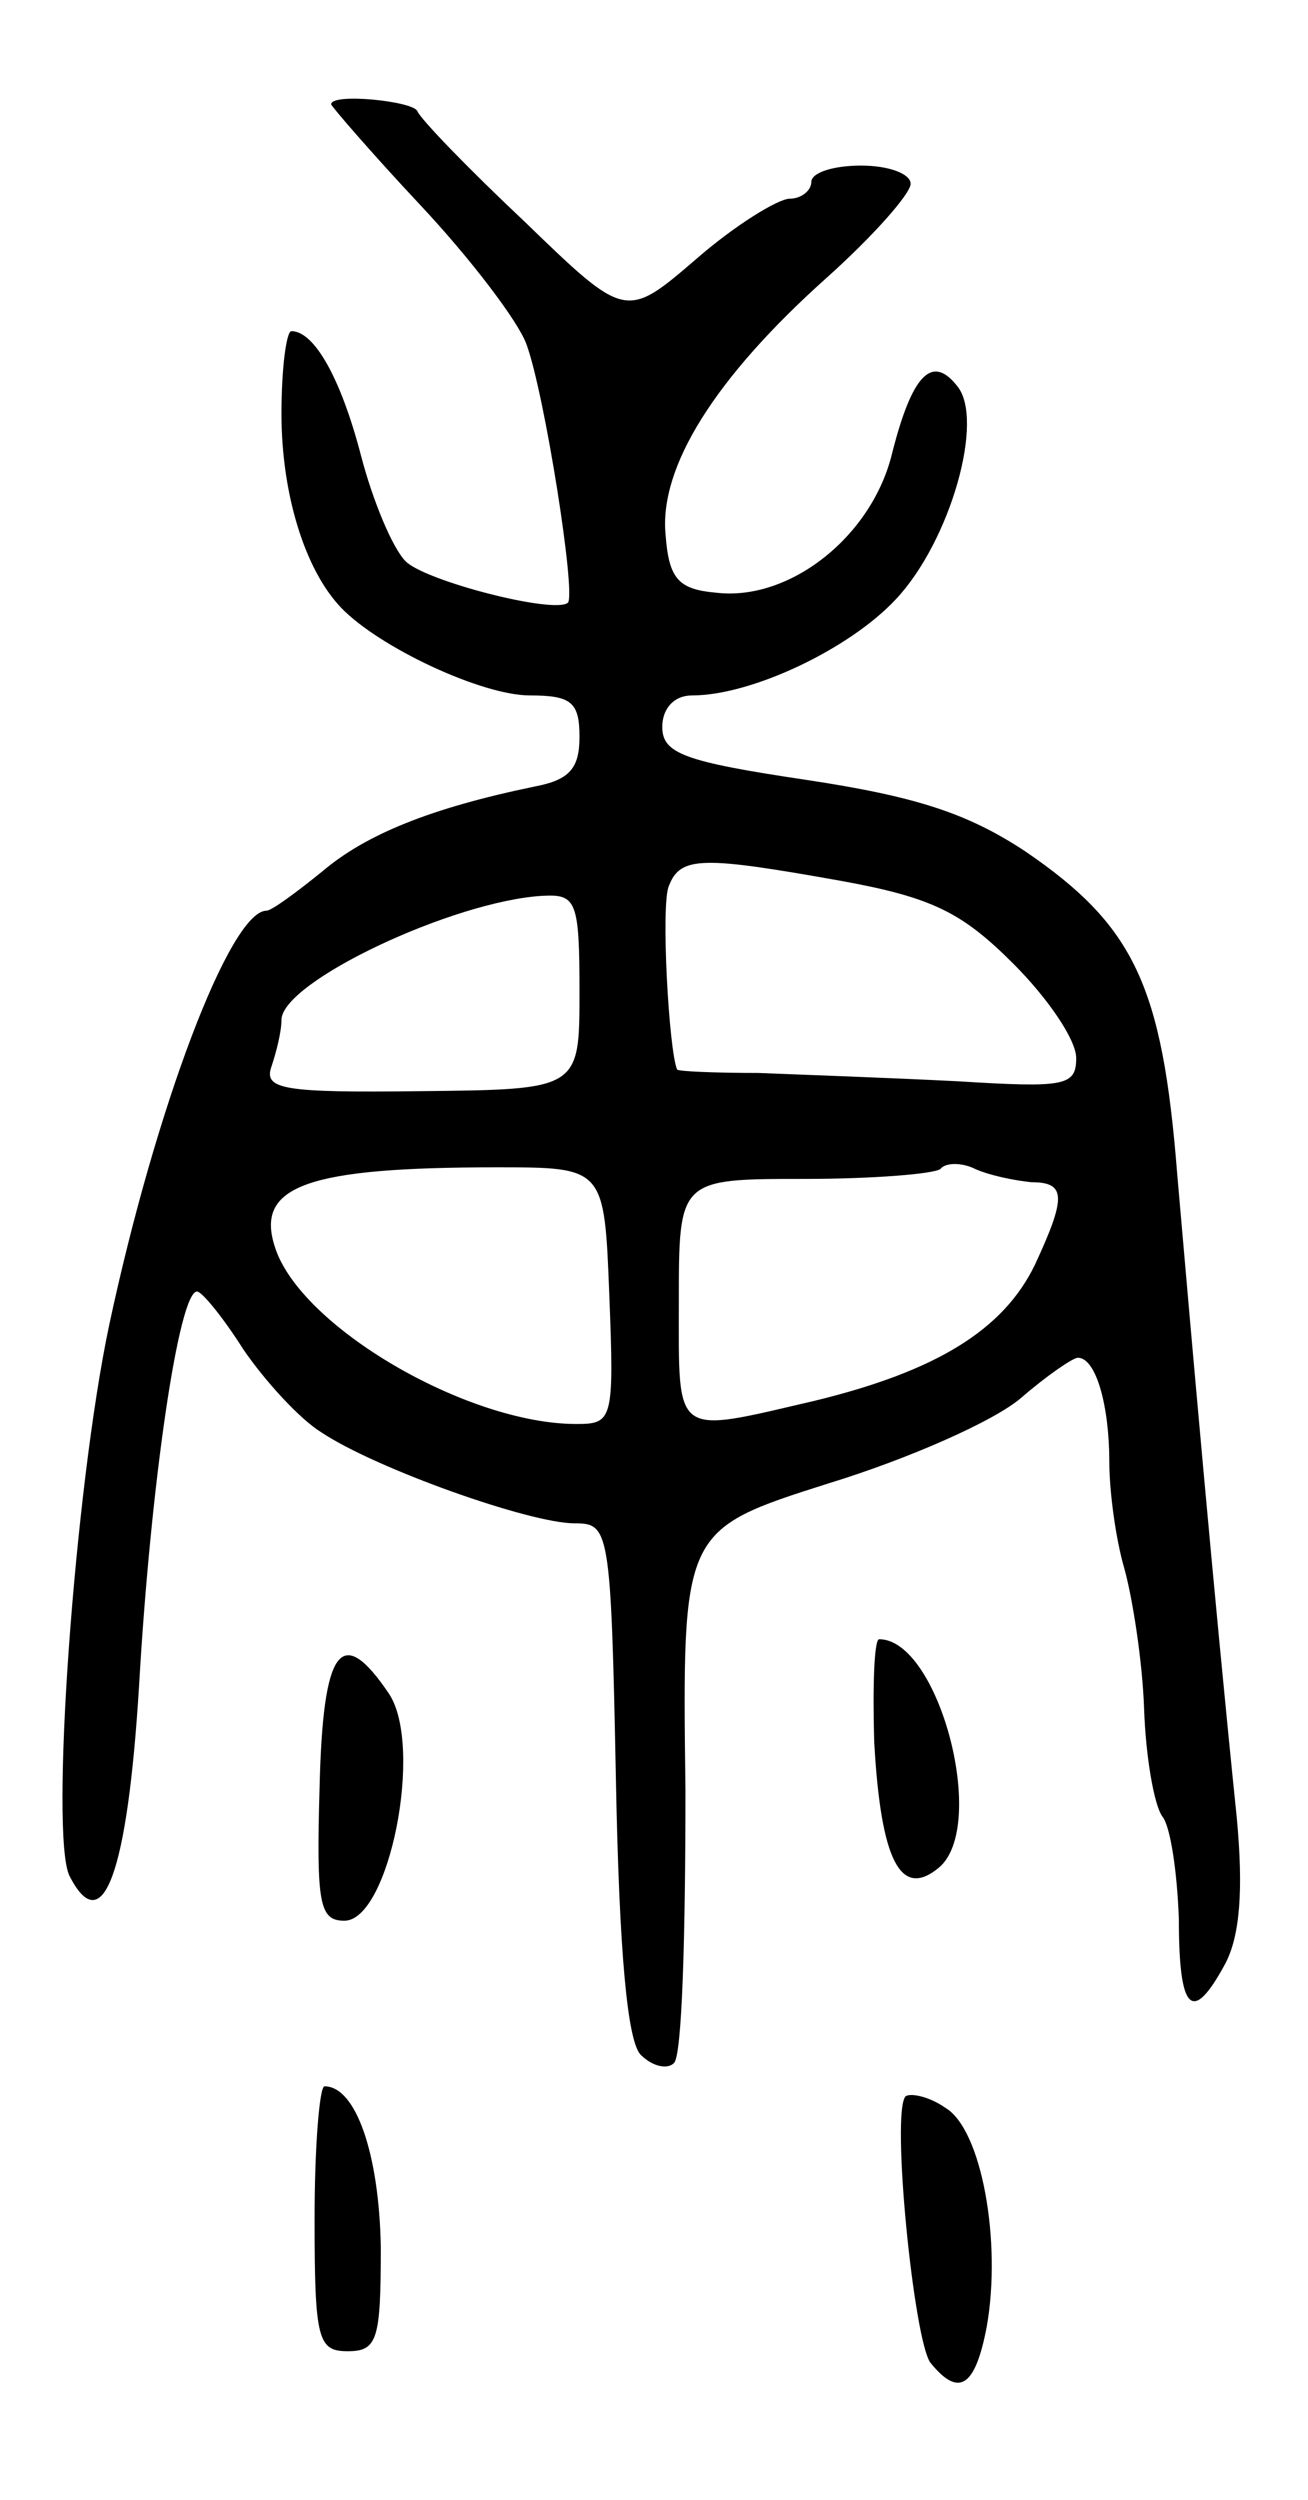 <svg version="1.0" xmlns="http://www.w3.org/2000/svg"
 width="79pt" height="151pt" viewBox="0 0 79 151"
 preserveAspectRatio="xMidYMid meet">
<g transform="translate(0,151) scale(0.1,-0.1)"
fill="#000000" stroke="none">
<path d="M200 1447 c0 -1 24 -29 54 -61 30 -32 59 -70 64 -84 11 -30 30 -151
25 -156 -8 -7 -86 13 -98 25 -8 8 -20 37 -27 64 -12 46 -28 75 -42 75 -3 0 -6
-22 -6 -50 0 -48 14 -94 36 -117 23 -24 85 -53 114 -53 25 0 30 -4 30 -25 0
-19 -6 -26 -27 -30 -63 -13 -102 -29 -128 -51 -16 -13 -31 -24 -34 -24 -22 0
-67 -119 -95 -250 -21 -99 -36 -309 -24 -333 20 -39 35 1 42 115 7 122 24 238
35 238 3 0 16 -16 28 -35 13 -19 34 -42 47 -50 33 -22 126 -55 153 -55 21 0
22 -3 25 -155 2 -105 7 -158 15 -166 7 -7 16 -9 20 -5 5 4 7 78 7 165 -2 157
-2 157 86 185 49 15 101 38 117 52 15 13 31 24 34 24 11 0 19 -29 19 -63 0
-18 4 -47 9 -64 5 -18 11 -56 12 -85 1 -29 6 -58 11 -65 5 -6 9 -34 10 -62 0
-56 8 -64 28 -27 9 17 11 45 7 88 -14 136 -28 297 -36 389 -9 114 -26 150 -92
195 -35 23 -66 33 -132 43 -74 11 -87 16 -87 32 0 11 7 19 18 19 36 0 95 28
123 58 33 35 54 109 37 129 -15 19 -27 7 -39 -40 -12 -51 -62 -90 -106 -85
-23 2 -29 8 -31 35 -4 41 30 95 97 155 28 25 51 51 51 57 0 6 -13 11 -30 11
-16 0 -30 -4 -30 -10 0 -5 -6 -10 -13 -10 -7 0 -33 -16 -56 -36 -43 -37 -43
-37 -104 22 -34 32 -63 62 -65 67 -3 6 -52 11 -52 4z m308 -469 c55 -10 73
-19 104 -50 21 -21 38 -46 38 -57 0 -17 -7 -18 -72 -14 -40 2 -94 4 -120 5
-27 0 -48 1 -49 2 -5 11 -10 100 -5 111 7 18 20 18 104 3z m-158 -67 c0 -59 0
-59 -96 -60 -83 -1 -95 1 -90 15 3 9 6 21 6 28 0 23 104 72 158 75 20 1 22 -3
22 -58z m18 -183 c3 -76 2 -78 -20 -78 -66 0 -167 59 -182 107 -12 37 20 48
134 48 65 0 65 0 68 -77z m255 68 c21 0 21 -9 2 -50 -19 -39 -59 -64 -133 -82
-86 -20 -82 -23 -82 60 0 74 0 74 76 74 41 0 78 3 82 6 3 4 13 4 21 0 9 -4 24
-7 34 -8z"/>
<path d="M528 458 c4 -72 16 -95 39 -76 30 25 0 138 -36 138 -3 0 -4 -28 -3
-62z"/>
<path d="M193 430 c-2 -70 0 -80 15 -80 27 0 48 105 27 137 -29 43 -40 28 -42
-57z"/>
<path d="M190 170 c0 -73 2 -80 20 -80 18 0 20 7 20 63 -1 56 -15 97 -34 97
-3 0 -6 -36 -6 -80z"/>
<path d="M547 244 c-9 -9 5 -148 15 -161 17 -21 27 -15 34 22 9 51 -3 119 -25
132 -10 7 -21 9 -24 7z"/>
</g>
</svg>
